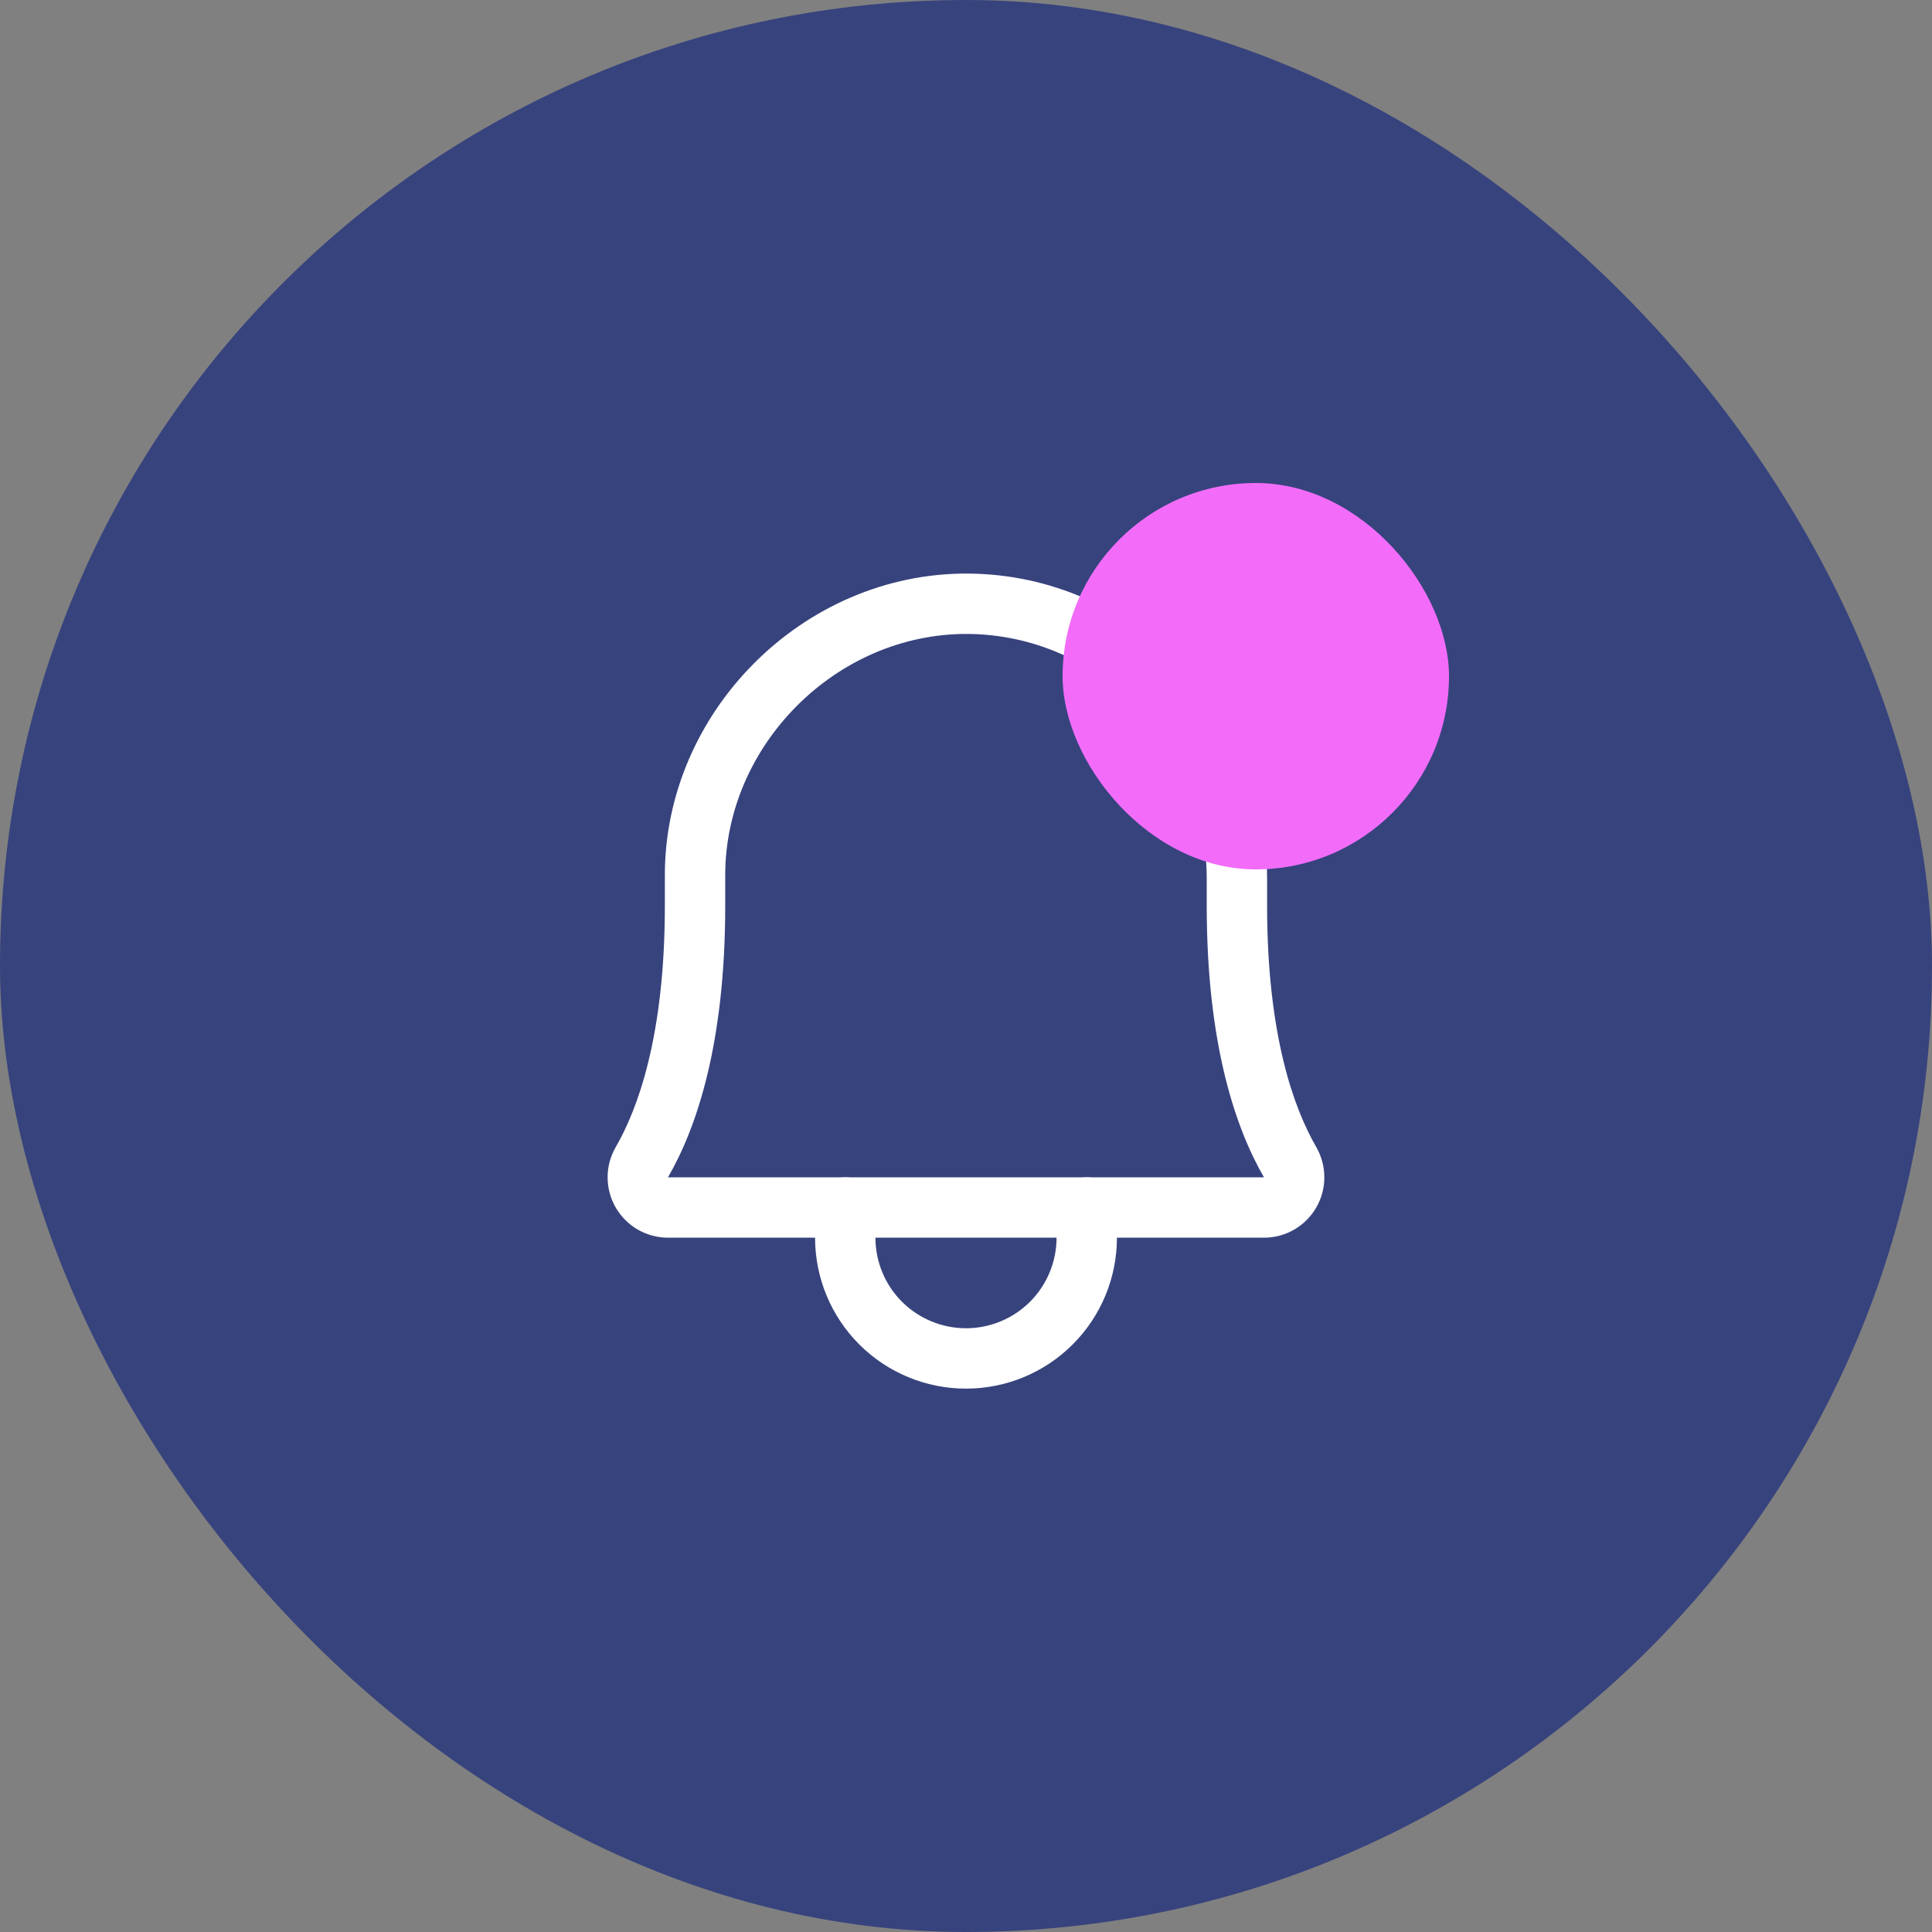 <svg width="40" height="40" viewBox="0 0 40 40" fill="none" xmlns="http://www.w3.org/2000/svg">
<rect x="0" y="0" width="40" height="40" fill="#808080" stroke="none"/>
<rect width="40" height="40" rx="20" fill="#37437D"/>
<path fill-rule="evenodd" clip-rule="evenodd" d="M20.035 13.125C17.314 13.11 15.012 15.43 15.015 18.124L15.015 18.125L15.015 18.75C15.015 21.635 14.411 23.372 13.83 24.375H26.169C25.589 23.372 24.984 21.635 24.984 18.75V18.195C24.984 15.426 22.774 13.146 20.035 13.125ZM13.765 18.125C13.761 14.742 16.624 11.856 20.042 11.875L20.044 11.875C23.492 11.901 26.234 14.762 26.234 18.195V18.75C26.234 21.458 26.801 22.971 27.252 23.749L27.252 23.75C27.361 23.94 27.419 24.155 27.419 24.374C27.42 24.593 27.362 24.808 27.253 24.998C27.144 25.188 26.987 25.346 26.797 25.456C26.608 25.566 26.393 25.624 26.174 25.625L26.172 25.625H13.828L13.826 25.625C13.607 25.624 13.392 25.566 13.202 25.456C13.013 25.346 12.856 25.188 12.746 24.998C12.637 24.808 12.58 24.593 12.58 24.374C12.58 24.155 12.638 23.94 12.748 23.75L12.748 23.749C13.199 22.971 13.765 21.458 13.765 18.75V18.125Z" fill="white"/>
<path fill-rule="evenodd" clip-rule="evenodd" d="M17.5 24.375C17.845 24.375 18.125 24.655 18.125 25V25.625C18.125 26.122 18.322 26.599 18.674 26.951C19.026 27.302 19.503 27.5 20 27.5C20.497 27.5 20.974 27.302 21.326 26.951C21.677 26.599 21.875 26.122 21.875 25.625V25C21.875 24.655 22.155 24.375 22.5 24.375C22.845 24.375 23.125 24.655 23.125 25V25.625C23.125 26.454 22.796 27.249 22.209 27.835C21.623 28.421 20.829 28.75 20 28.75C19.171 28.75 18.376 28.421 17.79 27.835C17.204 27.249 16.875 26.454 16.875 25.625V25C16.875 24.655 17.155 24.375 17.5 24.375Z" fill="white"/>
<rect x="22" y="10" width="8" height="8" rx="4" fill="#F26CF9"/>
</svg>

